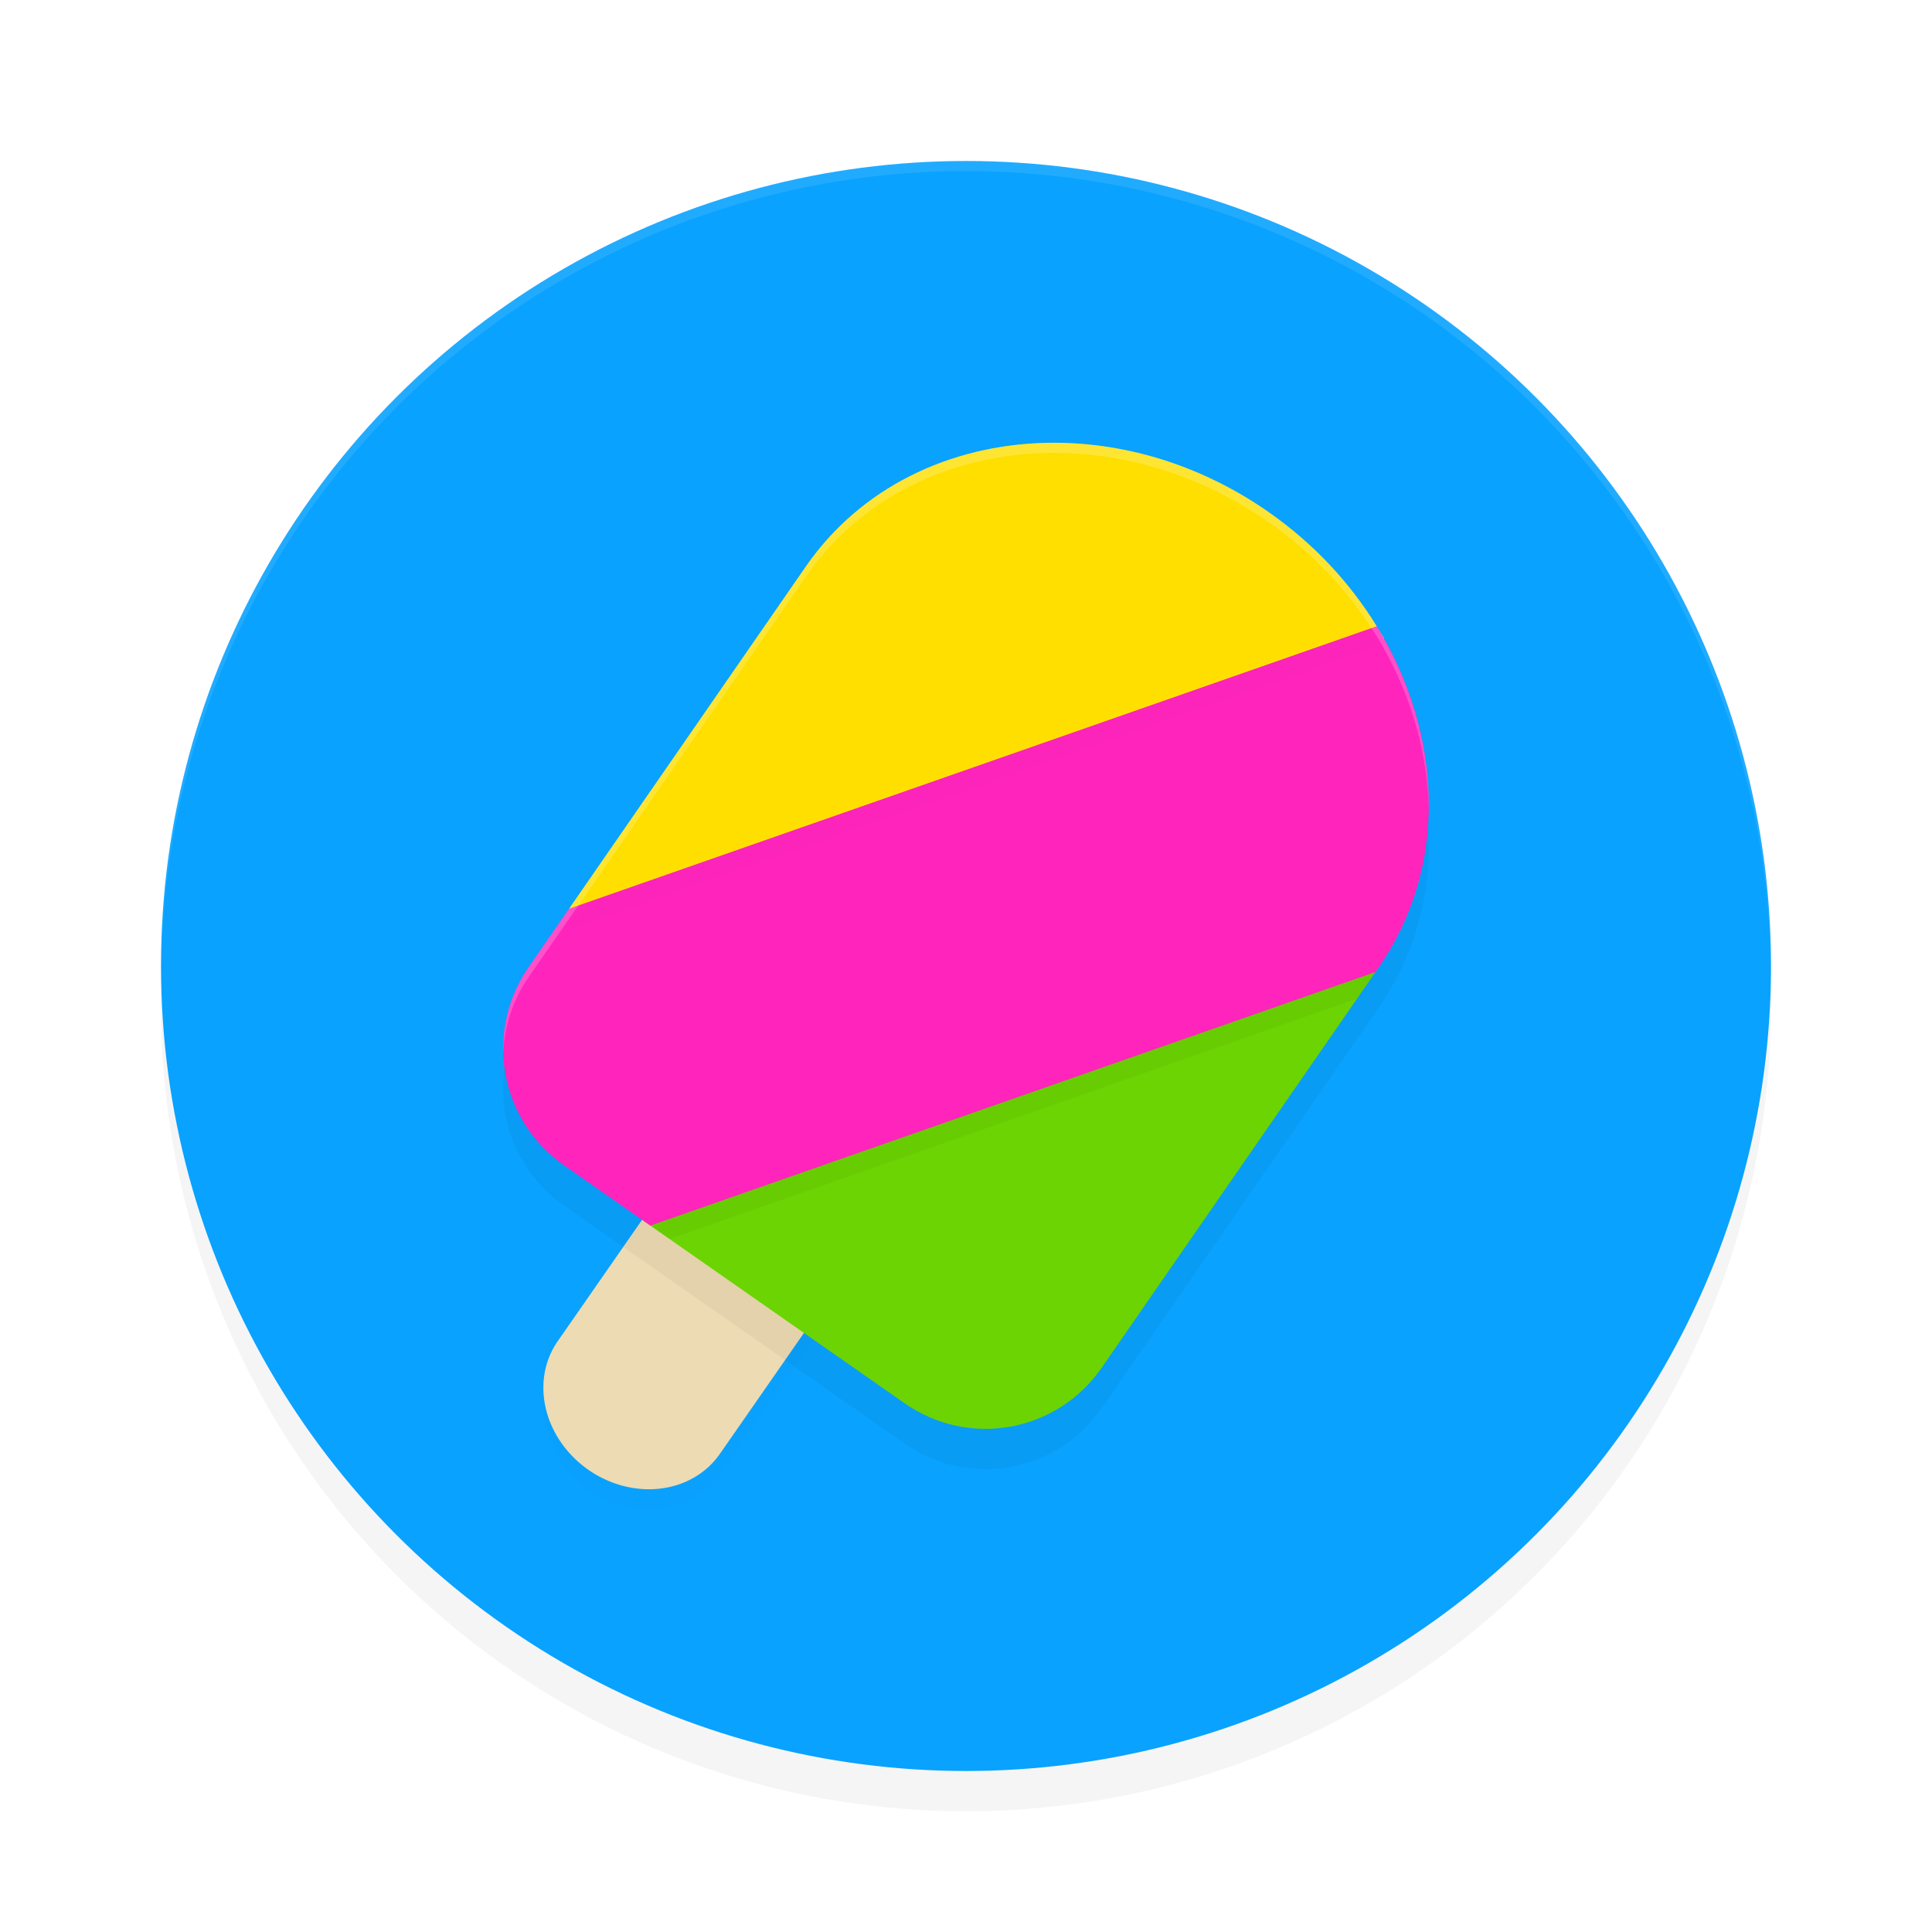 <?xml version="1.0" encoding="UTF-8" standalone="no"?>
<svg
   width="192"
   height="192"
   version="1"
   id="svg14"
   sodipodi:docname="apps_zenly.svg"
   inkscape:version="1.1-rc (1:1.1+rc+202105232036+f4db50c7c1)"
   xmlns:inkscape="http://www.inkscape.org/namespaces/inkscape"
   xmlns:sodipodi="http://sodipodi.sourceforge.net/DTD/sodipodi-0.dtd"
   xmlns="http://www.w3.org/2000/svg"
   xmlns:svg="http://www.w3.org/2000/svg"
   xmlns:rdf="http://www.w3.org/1999/02/22-rdf-syntax-ns#"
   xmlns:cc="http://creativecommons.org/ns#"
   xmlns:dc="http://purl.org/dc/elements/1.1/">
  <defs
     id="defs18">
    <filter
       inkscape:collect="always"
       style="color-interpolation-filters:sRGB"
       id="filter850"
       x="-0.048"
       width="1.096"
       y="-0.048"
       height="1.096">
      <feGaussianBlur
         inkscape:collect="always"
         stdDeviation="3.2"
         id="feGaussianBlur852" />
    </filter>
    <filter
       inkscape:collect="always"
       style="color-interpolation-filters:sRGB"
       id="filter10501"
       x="-0.033"
       y="-0.089"
       width="1.066"
       height="1.179">
      <feGaussianBlur
         inkscape:collect="always"
         stdDeviation="1.107"
         id="feGaussianBlur10503" />
    </filter>
    <filter
       inkscape:collect="always"
       style="color-interpolation-filters:sRGB"
       id="filter10554"
       x="-0.035"
       y="-0.077"
       width="1.07"
       height="1.153">
      <feGaussianBlur
         inkscape:collect="always"
         stdDeviation="1.339"
         id="feGaussianBlur10556" />
    </filter>
    <filter
       inkscape:collect="always"
       style="color-interpolation-filters:sRGB"
       id="filter10619"
       x="-0.05"
       y="-0.047"
       width="1.099"
       height="1.093">
      <feGaussianBlur
         inkscape:collect="always"
         stdDeviation="1.9"
         id="feGaussianBlur10621" />
    </filter>
    <filter
       inkscape:collect="always"
       style="color-interpolation-filters:sRGB"
       id="filter10661"
       x="-0.05"
       y="-0.046"
       width="1.1"
       height="1.092">
      <feGaussianBlur
         inkscape:collect="always"
         stdDeviation="0.637"
         id="feGaussianBlur10663" />
    </filter>
  </defs>
  <sodipodi:namedview
     pagecolor="#ffffff"
     bordercolor="#666666"
     borderopacity="1"
     objecttolerance="10"
     gridtolerance="10"
     guidetolerance="10"
     inkscape:pageopacity="0"
     inkscape:pageshadow="2"
     inkscape:window-width="1920"
     inkscape:window-height="1014"
     id="namedview16"
     showgrid="false"
     inkscape:zoom="1"
     inkscape:cx="74.5"
     inkscape:cy="93.5"
     inkscape:window-x="0"
     inkscape:window-y="34"
     inkscape:window-maximized="1"
     inkscape:current-layer="svg14"
     inkscape:document-rotation="0"
     inkscape:pagecheckerboard="0">
    <inkscape:grid
       type="xygrid"
       id="grid2112" />
  </sodipodi:namedview>
  <circle
     style="opacity:0.2;fill:#000000;stroke-width:4;filter:url(#filter850)"
     cx="96"
     cy="100"
     r="80"
     id="circle832" />
  <circle
     id="circle4"
     r="80"
     cy="96"
     cx="96"
     style="fill:#09a2ff;stroke-width:4;fill-opacity:1" />
  <path
     id="path10623"
     style="opacity:0.1;fill:#000000;fill-opacity:1;stroke-width:2.466;stroke-linecap:round;stroke-linejoin:round;filter:url(#filter10661)"
     d="M 68.32,116.738 55.424,135.286 a 9.813,8.754 34.81 0 0 3.059,12.789 9.813,8.754 34.81 0 0 13.054,-1.586 l 12.896,-18.548 z" />
  <path
     style="opacity:0.1;fill:#ffffff;stroke-width:4"
     d="M 96,16 A 80,80 0 0 0 16,96 80,80 0 0 0 16.02,96.473 80,80 0 0 1 96,17 80,80 0 0 1 175.97,96.514 80,80 0 0 0 176,96 80,80 0 0 0 96,16 Z"
     id="path6" />
  <path
     id="path2011"
     style="opacity:1;stroke-width:2.466;stroke-linecap:round;stroke-linejoin:round;fill:#eddbb3;fill-opacity:1"
     d="M 68.32,114.738 55.424,133.286 a 9.813,8.754 34.81 0 0 3.059,12.789 9.813,8.754 34.81 0 0 13.054,-1.586 l 12.896,-18.548 z" />
  <path
     id="path10576"
     style="opacity:0.2;fill:#000000;fill-opacity:1;stroke-width:2.537;stroke-linecap:round;stroke-linejoin:round;filter:url(#filter10619)"
     d="m 105.355,48.006 c -0.467,-0.008 -0.933,-0.007 -1.396,0.004 -9.541,0.219 -18.434,4.424 -23.873,12.285 l -9.072,13.111 -14.453,20.893 -0.01,0.012 -4.018,5.809 c -4.452,6.434 -2.883,15.213 3.518,19.686 l 7.916,5.531 0.668,0.467 25.268,17.654 c 6.401,4.472 15.136,2.893 19.588,-3.541 l 18.482,-26.713 8.717,-12.6 0.354,-0.512 c 6.641,-9.599 6.383,-22.142 0.488,-32.623 l 0.023,-0.008 c -0.173,-0.307 -0.365,-0.607 -0.547,-0.91 -0.062,-0.104 -0.116,-0.211 -0.18,-0.314 l -0.016,-0.008 c -2.641,-4.293 -6.24,-8.197 -10.738,-11.34 -6.451,-4.507 -13.721,-6.759 -20.719,-6.883 z" />
  <path
     id="path6102"
     style="opacity:1;fill:#6cd403;fill-opacity:1;stroke-width:2.537;stroke-linecap:round;stroke-linejoin:round"
     d="m 63.966,121.336 25.935,18.121 c 6.401,4.472 15.137,2.893 19.589,-3.542 l 18.482,-26.712 9.071,-13.111 C 123.215,98.12 84.609,113.778 63.966,121.336 Z"
     sodipodi:nodetypes="cssccc" />
  <path
     id="path10505"
     style="opacity:0.2;fill:#000000;fill-opacity:1;stroke-width:2.425;stroke-linecap:round;stroke-linejoin:round;filter:url(#filter10554)"
     d="M 141.947 81.15 C 141.926 81.69 141.894 82.229 141.844 82.766 C 141.894 82.229 141.926 81.69 141.947 81.15 z M 141.801 83.146 C 141.742 83.698 141.67 84.248 141.58 84.795 C 141.671 84.248 141.742 83.699 141.801 83.146 z M 141.523 85.102 C 141.425 85.661 141.317 86.219 141.186 86.771 C 141.318 86.219 141.425 85.661 141.523 85.102 z M 141.088 87.143 C 140.957 87.663 140.817 88.181 140.656 88.693 C 140.818 88.181 140.956 87.662 141.088 87.143 z M 140.455 89.27 C 140.304 89.716 140.153 90.162 139.979 90.602 C 140.153 90.162 140.304 89.716 140.455 89.27 z M 139.65 91.357 C 139.49 91.728 139.335 92.1 139.158 92.465 C 139.336 92.1 139.49 91.728 139.65 91.357 z M 138.482 93.738 C 138.382 93.92 138.294 94.106 138.189 94.285 C 138.294 94.106 138.382 93.92 138.482 93.738 z M 136.689 96.604 L 64.635 121.803 L 66.541 123.135 L 134.863 99.242 L 136.689 96.604 z M 50.045 105.297 C 50.083 105.794 50.15 106.288 50.24 106.777 C 50.15 106.288 50.083 105.793 50.045 105.297 z M 50.305 107.057 C 50.383 107.435 50.47 107.812 50.578 108.184 C 50.47 107.812 50.382 107.435 50.305 107.057 z M 50.736 108.66 C 50.836 108.961 50.94 109.26 51.061 109.555 C 50.941 109.26 50.836 108.961 50.736 108.66 z M 51.285 110.064 C 51.41 110.339 51.541 110.61 51.684 110.877 C 51.541 110.61 51.41 110.339 51.285 110.064 z M 51.98 111.4 C 52.126 111.646 52.28 111.887 52.441 112.125 C 52.281 111.887 52.126 111.646 51.98 111.4 z M 52.803 112.643 C 52.984 112.886 53.177 113.121 53.375 113.354 C 53.177 113.121 52.984 112.886 52.803 112.643 z M 53.742 113.779 C 53.98 114.037 54.235 114.283 54.494 114.525 C 54.235 114.283 53.98 114.037 53.742 113.779 z M 54.832 114.846 C 55.218 115.183 55.621 115.505 56.051 115.805 C 55.621 115.505 55.218 115.182 54.832 114.846 z " />
  <path
     id="rect2439"
     style="opacity:1;fill:#fe24bc;fill-opacity:1;stroke-width:2.425;stroke-linecap:round;stroke-linejoin:round"
     d="m 136.828,62.236 -2.038,-1.197 -76.081,26.766 -2.159,2.505 -4.019,5.808 c -4.452,6.434 -2.883,15.214 3.518,19.687 l 8.584,5.997 72.057,-25.2 0.353,-0.511 c 6.902,-9.976 6.371,-23.14 -0.216,-33.856 z"
     sodipodi:nodetypes="ccccssccsc" />
  <path
     id="path9815"
     style="opacity:0.1;fill:#000000;fill-opacity:1;stroke-width:2.537;stroke-linecap:round;stroke-linejoin:round;filter:url(#filter10501)"
     d="M 135.758 62.609 L 58.377 89.672 L 56.553 92.311 L 136.82 64.238 C 136.482 63.688 136.127 63.146 135.758 62.609 z M 137.008 64.551 C 137.19 64.854 137.359 65.162 137.531 65.469 L 137.555 65.461 C 137.382 65.154 137.19 64.854 137.008 64.551 z " />
  <path
     id="rect1106"
     style="opacity:1;fill:#ffdf00;fill-opacity:1;stroke-width:2.537;stroke-linecap:round;stroke-linejoin:round"
     d="M 103.959 44.01 C 94.418 44.229 85.525 48.433 80.086 56.295 L 71.014 69.406 L 56.553 90.311 L 136.82 62.238 C 134.179 57.941 130.576 54.034 126.074 50.889 C 119.193 46.081 111.38 43.839 103.959 44.01 z M 137.008 62.551 C 137.19 62.854 137.359 63.162 137.531 63.469 L 137.555 63.461 C 137.382 63.154 137.19 62.854 137.008 62.551 z " />
  <path
     id="path10683"
     style="opacity:0.2;fill:#ffffff;fill-opacity:1;stroke-width:2.537;stroke-linecap:round;stroke-linejoin:round"
     d="M 105.355 44.006 C 104.889 43.998 104.423 43.999 103.959 44.01 C 94.418 44.229 85.525 48.433 80.086 56.295 L 71.014 69.406 L 56.561 90.299 L 56.551 90.311 L 52.533 96.119 C 50.729 98.726 49.929 101.718 50.023 104.652 C 50.124 102.044 50.934 99.43 52.533 97.119 L 56.551 91.311 L 56.561 91.299 L 71.014 70.406 L 80.086 57.295 C 85.525 49.433 94.418 45.229 103.959 45.01 C 104.423 44.999 104.889 44.998 105.355 45.006 C 112.353 45.129 119.623 47.381 126.074 51.889 C 130.572 55.032 134.172 58.935 136.812 63.229 L 136.828 63.236 C 136.892 63.34 136.945 63.447 137.008 63.551 C 137.19 63.854 137.382 64.154 137.555 64.461 L 137.531 64.469 C 140.379 69.532 141.896 75.076 141.971 80.537 C 142.081 74.755 140.553 68.842 137.531 63.469 L 137.555 63.461 C 137.382 63.154 137.19 62.854 137.008 62.551 C 136.945 62.447 136.892 62.34 136.828 62.236 L 136.812 62.229 C 134.172 57.935 130.572 54.032 126.074 50.889 C 119.623 46.381 112.353 44.129 105.355 44.006 z " />
</svg>
